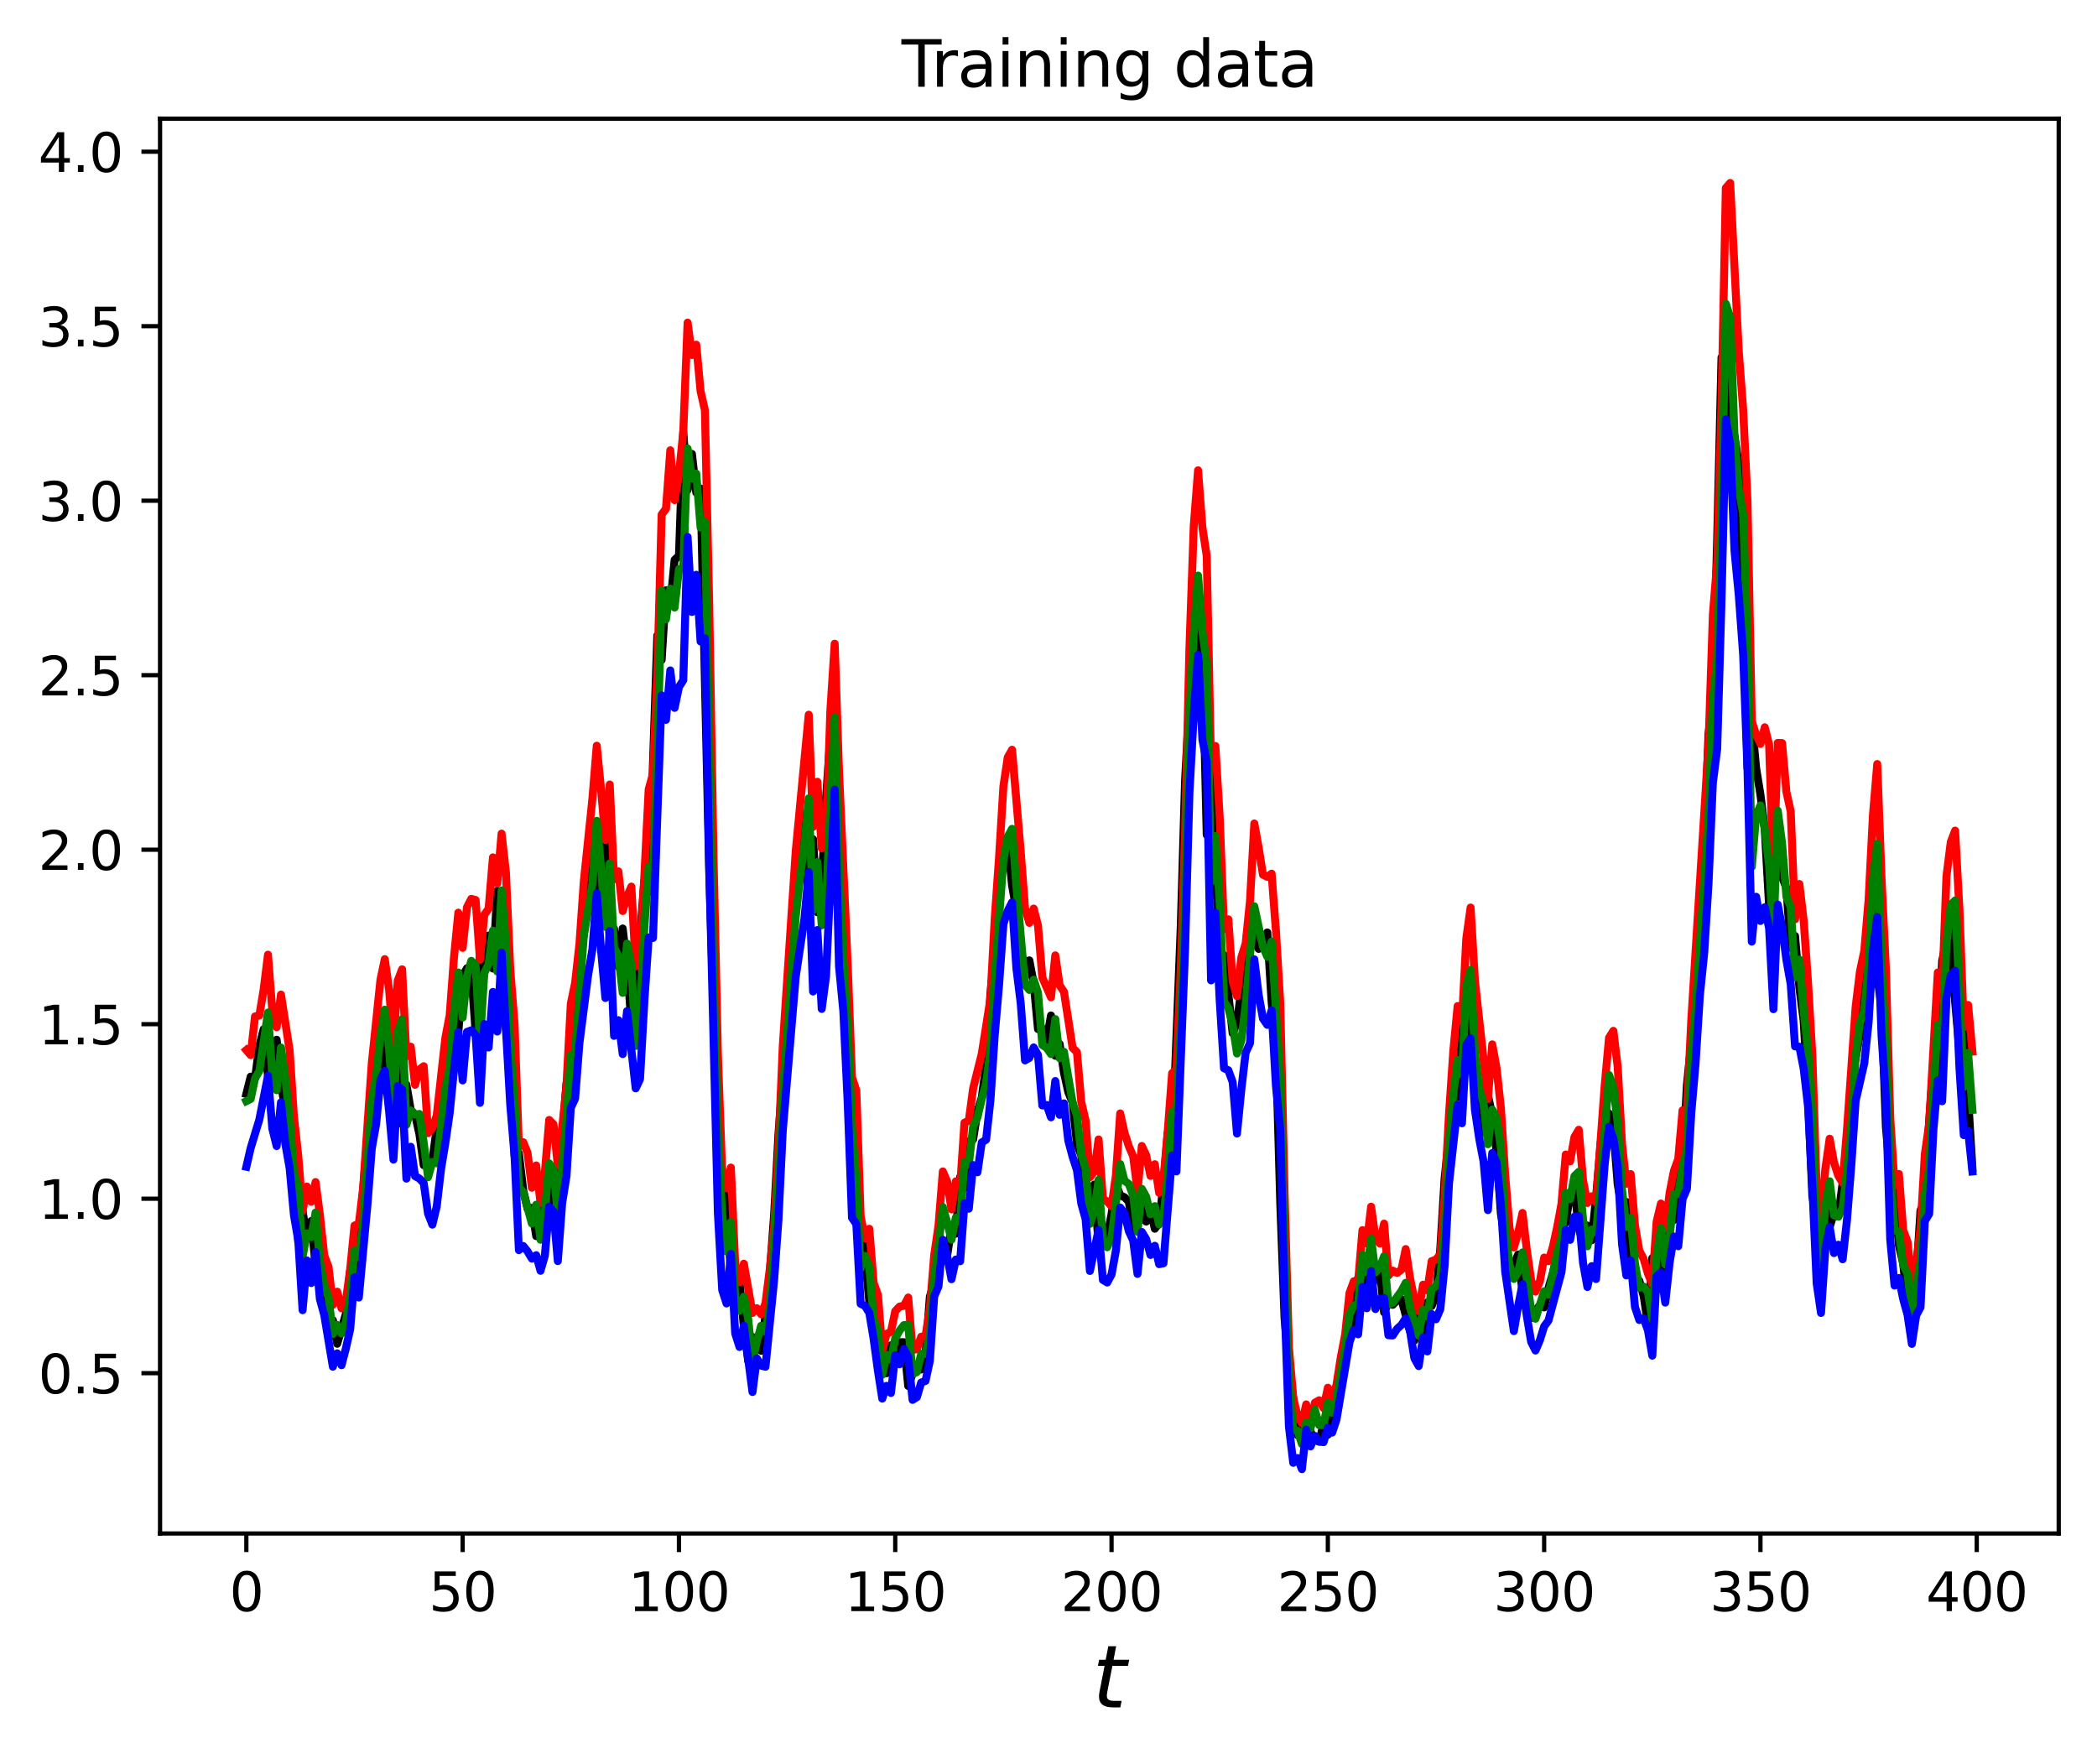 <?xml version="1.0" encoding="utf-8" standalone="no"?>
<!DOCTYPE svg PUBLIC "-//W3C//DTD SVG 1.1//EN"
  "http://www.w3.org/Graphics/SVG/1.1/DTD/svg11.dtd">
<svg xmlns:xlink="http://www.w3.org/1999/xlink" width="394.423pt" height="331.793pt" viewBox="0 0 394.423 331.793" xmlns="http://www.w3.org/2000/svg" version="1.1">
 <defs>
  <style type="text/css">*{stroke-linejoin: round; stroke-linecap: butt}</style>
 </defs>
 <g id="figure_1">
  <g id="patch_1">
   <path d="M 0 331.793 
L 394.423 331.793 
L 394.423 0 
L 0 0 
z
" style="fill: #ffffff"/>
  </g>
  <g id="axes_1">
   <g id="patch_2">
    <path d="M 30.103 288.43 
L 387.223 288.43 
L 387.223 22.318 
L 30.103 22.318 
z
" style="fill: #ffffff"/>
   </g>
   <g id="matplotlib.axis_1">
    <g id="xtick_1">
     <g id="line2d_1">
      <defs>
       <path id="mebd25c2ea7" d="M 0 0 
L 0 3.5 
" style="stroke: #000000; stroke-width: 0.8"/>
      </defs>
      <g>
       <use xlink:href="#mebd25c2ea7" x="46.336" y="288.43" style="stroke: #000000; stroke-width: 0.8"/>
      </g>
     </g>
     <g id="text_1">
      <!-- 0 -->
      <g transform="translate(43.155 303.029) scale(0.1 -0.1)">
       <defs>
        <path id="DejaVuSans-30" d="M 2034 4250 
Q 1547 4250 1301 3770 
Q 1056 3291 1056 2328 
Q 1056 1369 1301 889 
Q 1547 409 2034 409 
Q 2525 409 2770 889 
Q 3016 1369 3016 2328 
Q 3016 3291 2770 3770 
Q 2525 4250 2034 4250 
z
M 2034 4750 
Q 2819 4750 3233 4129 
Q 3647 3509 3647 2328 
Q 3647 1150 3233 529 
Q 2819 -91 2034 -91 
Q 1250 -91 836 529 
Q 422 1150 422 2328 
Q 422 3509 836 4129 
Q 1250 4750 2034 4750 
z
" transform="scale(0.016)"/>
       </defs>
       <use xlink:href="#DejaVuSans-30"/>
      </g>
     </g>
    </g>
    <g id="xtick_2">
     <g id="line2d_2">
      <g>
       <use xlink:href="#mebd25c2ea7" x="87.019" y="288.43" style="stroke: #000000; stroke-width: 0.8"/>
      </g>
     </g>
     <g id="text_2">
      <!-- 50 -->
      <g transform="translate(80.657 303.029) scale(0.1 -0.1)">
       <defs>
        <path id="DejaVuSans-35" d="M 691 4666 
L 3169 4666 
L 3169 4134 
L 1269 4134 
L 1269 2991 
Q 1406 3038 1543 3061 
Q 1681 3084 1819 3084 
Q 2600 3084 3056 2656 
Q 3513 2228 3513 1497 
Q 3513 744 3044 326 
Q 2575 -91 1722 -91 
Q 1428 -91 1123 -41 
Q 819 9 494 109 
L 494 744 
Q 775 591 1075 516 
Q 1375 441 1709 441 
Q 2250 441 2565 725 
Q 2881 1009 2881 1497 
Q 2881 1984 2565 2268 
Q 2250 2553 1709 2553 
Q 1456 2553 1204 2497 
Q 953 2441 691 2322 
L 691 4666 
z
" transform="scale(0.016)"/>
       </defs>
       <use xlink:href="#DejaVuSans-35"/>
       <use xlink:href="#DejaVuSans-30" x="63.623"/>
      </g>
     </g>
    </g>
    <g id="xtick_3">
     <g id="line2d_3">
      <g>
       <use xlink:href="#mebd25c2ea7" x="127.703" y="288.43" style="stroke: #000000; stroke-width: 0.8"/>
      </g>
     </g>
     <g id="text_3">
      <!-- 100 -->
      <g transform="translate(118.159 303.029) scale(0.1 -0.1)">
       <defs>
        <path id="DejaVuSans-31" d="M 794 531 
L 1825 531 
L 1825 4091 
L 703 3866 
L 703 4441 
L 1819 4666 
L 2450 4666 
L 2450 531 
L 3481 531 
L 3481 0 
L 794 0 
L 794 531 
z
" transform="scale(0.016)"/>
       </defs>
       <use xlink:href="#DejaVuSans-31"/>
       <use xlink:href="#DejaVuSans-30" x="63.623"/>
       <use xlink:href="#DejaVuSans-30" x="127.246"/>
      </g>
     </g>
    </g>
    <g id="xtick_4">
     <g id="line2d_4">
      <g>
       <use xlink:href="#mebd25c2ea7" x="168.386" y="288.43" style="stroke: #000000; stroke-width: 0.8"/>
      </g>
     </g>
     <g id="text_4">
      <!-- 150 -->
      <g transform="translate(158.843 303.029) scale(0.1 -0.1)">
       <use xlink:href="#DejaVuSans-31"/>
       <use xlink:href="#DejaVuSans-35" x="63.623"/>
       <use xlink:href="#DejaVuSans-30" x="127.246"/>
      </g>
     </g>
    </g>
    <g id="xtick_5">
     <g id="line2d_5">
      <g>
       <use xlink:href="#mebd25c2ea7" x="209.07" y="288.43" style="stroke: #000000; stroke-width: 0.8"/>
      </g>
     </g>
     <g id="text_5">
      <!-- 200 -->
      <g transform="translate(199.526 303.029) scale(0.1 -0.1)">
       <defs>
        <path id="DejaVuSans-32" d="M 1228 531 
L 3431 531 
L 3431 0 
L 469 0 
L 469 531 
Q 828 903 1448 1529 
Q 2069 2156 2228 2338 
Q 2531 2678 2651 2914 
Q 2772 3150 2772 3378 
Q 2772 3750 2511 3984 
Q 2250 4219 1831 4219 
Q 1534 4219 1204 4116 
Q 875 4013 500 3803 
L 500 4441 
Q 881 4594 1212 4672 
Q 1544 4750 1819 4750 
Q 2544 4750 2975 4387 
Q 3406 4025 3406 3419 
Q 3406 3131 3298 2873 
Q 3191 2616 2906 2266 
Q 2828 2175 2409 1742 
Q 1991 1309 1228 531 
z
" transform="scale(0.016)"/>
       </defs>
       <use xlink:href="#DejaVuSans-32"/>
       <use xlink:href="#DejaVuSans-30" x="63.623"/>
       <use xlink:href="#DejaVuSans-30" x="127.246"/>
      </g>
     </g>
    </g>
    <g id="xtick_6">
     <g id="line2d_6">
      <g>
       <use xlink:href="#mebd25c2ea7" x="249.753" y="288.43" style="stroke: #000000; stroke-width: 0.8"/>
      </g>
     </g>
     <g id="text_6">
      <!-- 250 -->
      <g transform="translate(240.21 303.029) scale(0.1 -0.1)">
       <use xlink:href="#DejaVuSans-32"/>
       <use xlink:href="#DejaVuSans-35" x="63.623"/>
       <use xlink:href="#DejaVuSans-30" x="127.246"/>
      </g>
     </g>
    </g>
    <g id="xtick_7">
     <g id="line2d_7">
      <g>
       <use xlink:href="#mebd25c2ea7" x="290.437" y="288.43" style="stroke: #000000; stroke-width: 0.8"/>
      </g>
     </g>
     <g id="text_7">
      <!-- 300 -->
      <g transform="translate(280.893 303.029) scale(0.1 -0.1)">
       <defs>
        <path id="DejaVuSans-33" d="M 2597 2516 
Q 3050 2419 3304 2112 
Q 3559 1806 3559 1356 
Q 3559 666 3084 287 
Q 2609 -91 1734 -91 
Q 1441 -91 1130 -33 
Q 819 25 488 141 
L 488 750 
Q 750 597 1062 519 
Q 1375 441 1716 441 
Q 2309 441 2620 675 
Q 2931 909 2931 1356 
Q 2931 1769 2642 2001 
Q 2353 2234 1838 2234 
L 1294 2234 
L 1294 2753 
L 1863 2753 
Q 2328 2753 2575 2939 
Q 2822 3125 2822 3475 
Q 2822 3834 2567 4026 
Q 2313 4219 1838 4219 
Q 1578 4219 1281 4162 
Q 984 4106 628 3988 
L 628 4550 
Q 988 4650 1302 4700 
Q 1616 4750 1894 4750 
Q 2613 4750 3031 4423 
Q 3450 4097 3450 3541 
Q 3450 3153 3228 2886 
Q 3006 2619 2597 2516 
z
" transform="scale(0.016)"/>
       </defs>
       <use xlink:href="#DejaVuSans-33"/>
       <use xlink:href="#DejaVuSans-30" x="63.623"/>
       <use xlink:href="#DejaVuSans-30" x="127.246"/>
      </g>
     </g>
    </g>
    <g id="xtick_8">
     <g id="line2d_8">
      <g>
       <use xlink:href="#mebd25c2ea7" x="331.121" y="288.43" style="stroke: #000000; stroke-width: 0.8"/>
      </g>
     </g>
     <g id="text_8">
      <!-- 350 -->
      <g transform="translate(321.577 303.029) scale(0.1 -0.1)">
       <use xlink:href="#DejaVuSans-33"/>
       <use xlink:href="#DejaVuSans-35" x="63.623"/>
       <use xlink:href="#DejaVuSans-30" x="127.246"/>
      </g>
     </g>
    </g>
    <g id="xtick_9">
     <g id="line2d_9">
      <g>
       <use xlink:href="#mebd25c2ea7" x="371.804" y="288.43" style="stroke: #000000; stroke-width: 0.8"/>
      </g>
     </g>
     <g id="text_9">
      <!-- 400 -->
      <g transform="translate(362.26 303.029) scale(0.1 -0.1)">
       <defs>
        <path id="DejaVuSans-34" d="M 2419 4116 
L 825 1625 
L 2419 1625 
L 2419 4116 
z
M 2253 4666 
L 3047 4666 
L 3047 1625 
L 3713 1625 
L 3713 1100 
L 3047 1100 
L 3047 0 
L 2419 0 
L 2419 1100 
L 313 1100 
L 313 1709 
L 2253 4666 
z
" transform="scale(0.016)"/>
       </defs>
       <use xlink:href="#DejaVuSans-34"/>
       <use xlink:href="#DejaVuSans-30" x="63.623"/>
       <use xlink:href="#DejaVuSans-30" x="127.246"/>
      </g>
     </g>
    </g>
    <g id="text_10">
     <!-- $t$ -->
     <g transform="translate(205.463 321.266) scale(0.16 -0.16)">
      <defs>
       <path id="DejaVuSans-Oblique-74" d="M 2706 3500 
L 2619 3053 
L 1472 3053 
L 1100 1153 
Q 1081 1047 1072 975 
Q 1063 903 1063 863 
Q 1063 663 1183 572 
Q 1303 481 1569 481 
L 2150 481 
L 2053 0 
L 1503 0 
Q 991 0 739 200 
Q 488 400 488 806 
Q 488 878 497 964 
Q 506 1050 525 1153 
L 897 3053 
L 409 3053 
L 500 3500 
L 978 3500 
L 1172 4494 
L 1747 4494 
L 1556 3500 
L 2706 3500 
z
" transform="scale(0.016)"/>
      </defs>
      <use xlink:href="#DejaVuSans-Oblique-74" transform="translate(0 0.781)"/>
     </g>
    </g>
   </g>
   <g id="matplotlib.axis_2">
    <g id="ytick_1">
     <g id="line2d_10">
      <defs>
       <path id="m72958ef14a" d="M 0 0 
L -3.5 0 
" style="stroke: #000000; stroke-width: 0.8"/>
      </defs>
      <g>
       <use xlink:href="#m72958ef14a" x="30.103" y="258.28" style="stroke: #000000; stroke-width: 0.8"/>
      </g>
     </g>
     <g id="text_11">
      <!-- 0.5 -->
      <g transform="translate(7.2 262.08) scale(0.1 -0.1)">
       <defs>
        <path id="DejaVuSans-2e" d="M 684 794 
L 1344 794 
L 1344 0 
L 684 0 
L 684 794 
z
" transform="scale(0.016)"/>
       </defs>
       <use xlink:href="#DejaVuSans-30"/>
       <use xlink:href="#DejaVuSans-2e" x="63.623"/>
       <use xlink:href="#DejaVuSans-35" x="95.41"/>
      </g>
     </g>
    </g>
    <g id="ytick_2">
     <g id="line2d_11">
      <g>
       <use xlink:href="#m72958ef14a" x="30.103" y="225.459" style="stroke: #000000; stroke-width: 0.8"/>
      </g>
     </g>
     <g id="text_12">
      <!-- 1.0 -->
      <g transform="translate(7.2 229.259) scale(0.1 -0.1)">
       <use xlink:href="#DejaVuSans-31"/>
       <use xlink:href="#DejaVuSans-2e" x="63.623"/>
       <use xlink:href="#DejaVuSans-30" x="95.41"/>
      </g>
     </g>
    </g>
    <g id="ytick_3">
     <g id="line2d_12">
      <g>
       <use xlink:href="#m72958ef14a" x="30.103" y="192.639" style="stroke: #000000; stroke-width: 0.8"/>
      </g>
     </g>
     <g id="text_13">
      <!-- 1.5 -->
      <g transform="translate(7.2 196.438) scale(0.1 -0.1)">
       <use xlink:href="#DejaVuSans-31"/>
       <use xlink:href="#DejaVuSans-2e" x="63.623"/>
       <use xlink:href="#DejaVuSans-35" x="95.41"/>
      </g>
     </g>
    </g>
    <g id="ytick_4">
     <g id="line2d_13">
      <g>
       <use xlink:href="#m72958ef14a" x="30.103" y="159.818" style="stroke: #000000; stroke-width: 0.8"/>
      </g>
     </g>
     <g id="text_14">
      <!-- 2.0 -->
      <g transform="translate(7.2 163.617) scale(0.1 -0.1)">
       <use xlink:href="#DejaVuSans-32"/>
       <use xlink:href="#DejaVuSans-2e" x="63.623"/>
       <use xlink:href="#DejaVuSans-30" x="95.41"/>
      </g>
     </g>
    </g>
    <g id="ytick_5">
     <g id="line2d_14">
      <g>
       <use xlink:href="#m72958ef14a" x="30.103" y="126.997" style="stroke: #000000; stroke-width: 0.8"/>
      </g>
     </g>
     <g id="text_15">
      <!-- 2.5 -->
      <g transform="translate(7.2 130.796) scale(0.1 -0.1)">
       <use xlink:href="#DejaVuSans-32"/>
       <use xlink:href="#DejaVuSans-2e" x="63.623"/>
       <use xlink:href="#DejaVuSans-35" x="95.41"/>
      </g>
     </g>
    </g>
    <g id="ytick_6">
     <g id="line2d_15">
      <g>
       <use xlink:href="#m72958ef14a" x="30.103" y="94.176" style="stroke: #000000; stroke-width: 0.8"/>
      </g>
     </g>
     <g id="text_16">
      <!-- 3.0 -->
      <g transform="translate(7.2 97.975) scale(0.1 -0.1)">
       <use xlink:href="#DejaVuSans-33"/>
       <use xlink:href="#DejaVuSans-2e" x="63.623"/>
       <use xlink:href="#DejaVuSans-30" x="95.41"/>
      </g>
     </g>
    </g>
    <g id="ytick_7">
     <g id="line2d_16">
      <g>
       <use xlink:href="#m72958ef14a" x="30.103" y="61.355" style="stroke: #000000; stroke-width: 0.8"/>
      </g>
     </g>
     <g id="text_17">
      <!-- 3.5 -->
      <g transform="translate(7.2 65.154) scale(0.1 -0.1)">
       <use xlink:href="#DejaVuSans-33"/>
       <use xlink:href="#DejaVuSans-2e" x="63.623"/>
       <use xlink:href="#DejaVuSans-35" x="95.41"/>
      </g>
     </g>
    </g>
    <g id="ytick_8">
     <g id="line2d_17">
      <g>
       <use xlink:href="#m72958ef14a" x="30.103" y="28.534" style="stroke: #000000; stroke-width: 0.8"/>
      </g>
     </g>
     <g id="text_18">
      <!-- 4.0 -->
      <g transform="translate(7.2 32.333) scale(0.1 -0.1)">
       <use xlink:href="#DejaVuSans-34"/>
       <use xlink:href="#DejaVuSans-2e" x="63.623"/>
       <use xlink:href="#DejaVuSans-30" x="95.41"/>
      </g>
     </g>
    </g>
   </g>
   <g id="line2d_18">
    <path d="M 46.336 205.752 
L 47.15 202.505 
L 47.963 202.85 
L 48.777 196.749 
L 49.591 193.6 
L 50.404 202.337 
L 51.218 203.478 
L 52.032 195.564 
L 52.845 203.734 
L 53.659 208.822 
L 54.473 216.879 
L 55.286 220.301 
L 56.1 233.665 
L 56.914 227.784 
L 57.727 232.927 
L 58.541 229.662 
L 59.355 238.006 
L 60.168 241.215 
L 60.982 243.605 
L 61.796 250.825 
L 62.609 248.314 
L 63.423 252.746 
L 65.05 247.166 
L 65.864 239.034 
L 66.678 241.797 
L 67.491 233.534 
L 69.119 213.9 
L 69.932 208.516 
L 70.746 199.581 
L 71.56 194.612 
L 73.187 206.637 
L 74.001 192.421 
L 74.814 194.329 
L 75.628 211.44 
L 76.442 204.018 
L 77.255 208.763 
L 78.069 209.65 
L 78.883 213.292 
L 79.696 219.16 
L 80.51 218.521 
L 81.324 218.337 
L 82.137 212.199 
L 82.951 208.687 
L 83.765 203.492 
L 84.578 194.277 
L 85.392 187.296 
L 86.206 194.168 
L 87.019 183.553 
L 87.833 182.118 
L 88.647 182.933 
L 89.46 194.174 
L 90.274 179.66 
L 91.088 183.042 
L 91.901 175.964 
L 92.715 182.168 
L 93.529 167.531 
L 94.342 179.185 
L 95.156 193.438 
L 95.97 198.787 
L 96.783 217.436 
L 97.597 216.945 
L 98.411 223.857 
L 99.224 227.327 
L 100.038 227.199 
L 100.852 232.499 
L 101.665 228.198 
L 102.479 221.646 
L 103.293 222.979 
L 104.106 230.84 
L 104.92 219.486 
L 105.734 214.249 
L 106.547 203.807 
L 107.361 202.474 
L 108.175 190.741 
L 108.988 181.523 
L 109.802 175.813 
L 110.616 168.754 
L 111.429 157.754 
L 112.243 165.376 
L 113.057 171.893 
L 113.871 158.043 
L 114.684 177.544 
L 115.498 174.697 
L 116.312 181.827 
L 117.125 174.641 
L 117.939 181.689 
L 118.753 192.353 
L 119.566 186.447 
L 121.194 165.721 
L 122.007 167.721 
L 123.635 119.515 
L 124.448 124.131 
L 125.262 111.037 
L 126.076 113.671 
L 126.889 105.307 
L 127.703 104.531 
L 128.517 81.216 
L 129.33 92.156 
L 130.144 85.373 
L 130.958 92.648 
L 131.771 91.891 
L 133.399 163.938 
L 134.212 189.999 
L 135.026 210.816 
L 135.84 220.67 
L 136.653 222.775 
L 137.467 240.37 
L 138.281 243.862 
L 139.094 241.2 
L 139.908 249.366 
L 140.722 255.99 
L 141.535 251.469 
L 142.349 252.346 
L 143.163 254.074 
L 143.976 247.443 
L 144.79 239.427 
L 145.604 228.543 
L 146.417 213.397 
L 148.045 191.368 
L 148.858 179.013 
L 150.486 163.374 
L 151.299 153.142 
L 152.113 171.988 
L 152.927 157.852 
L 153.74 171.58 
L 154.554 166.536 
L 155.368 150.245 
L 156.181 138.485 
L 156.995 165.988 
L 157.809 172.17 
L 158.622 182.545 
L 159.436 205.357 
L 160.25 210.252 
L 161.063 230.216 
L 161.877 230.543 
L 162.691 236.29 
L 163.504 244.815 
L 164.318 249.492 
L 165.132 257.142 
L 165.945 253.989 
L 166.759 258.293 
L 167.573 253.048 
L 168.386 254.654 
L 169.2 252.446 
L 170.014 252.456 
L 170.827 260.682 
L 171.641 258.41 
L 172.455 257.056 
L 173.268 257.587 
L 174.082 254.689 
L 174.896 243.882 
L 175.709 241.26 
L 176.523 232.944 
L 177.337 234.412 
L 178.15 236.221 
L 178.964 230.717 
L 179.778 232.047 
L 180.591 221.372 
L 181.405 223.485 
L 182.219 214.716 
L 183.033 214.318 
L 183.846 209.072 
L 184.66 206.432 
L 185.474 200.303 
L 186.287 186.952 
L 187.101 179.041 
L 187.915 166.589 
L 189.542 157.979 
L 190.356 166.523 
L 191.169 171.097 
L 191.983 179.664 
L 192.797 180.877 
L 193.61 180.637 
L 194.424 184.939 
L 195.238 193.561 
L 196.051 193.457 
L 196.865 195.693 
L 197.679 191.002 
L 198.492 198.58 
L 199.306 196.362 
L 200.12 201.762 
L 200.933 205.423 
L 201.747 207.397 
L 202.561 215.205 
L 203.374 217.307 
L 204.188 228.164 
L 205.002 224.717 
L 205.815 222.801 
L 206.629 234.033 
L 208.256 232.618 
L 209.07 228.376 
L 209.884 222.664 
L 210.697 224.829 
L 211.511 225.186 
L 212.325 226.038 
L 213.138 231.377 
L 213.952 224.015 
L 215.579 229.773 
L 216.393 227.522 
L 217.207 231.109 
L 218.02 230.014 
L 218.834 222.65 
L 219.648 213.078 
L 220.461 215.841 
L 222.089 174.279 
L 222.902 146.832 
L 224.53 116.756 
L 225.343 123.202 
L 226.157 122.198 
L 226.971 157.015 
L 227.784 144.257 
L 229.412 179.953 
L 230.225 179.655 
L 231.853 194.354 
L 232.666 192.292 
L 233.48 186.105 
L 234.294 184.569 
L 235.107 171.594 
L 235.921 176.825 
L 236.735 178.474 
L 237.548 177.56 
L 238.362 175.386 
L 239.176 188.401 
L 239.989 197.447 
L 240.803 226.305 
L 241.617 248.065 
L 242.43 256.837 
L 243.244 262.948 
L 244.058 269.936 
L 244.871 267.808 
L 245.685 271.097 
L 246.499 269.264 
L 247.312 270.908 
L 248.126 271.149 
L 248.94 267.837 
L 249.753 269.862 
L 250.567 266.895 
L 252.194 258.546 
L 253.008 253.099 
L 253.822 250.792 
L 254.636 249.837 
L 255.449 240.401 
L 256.263 243.973 
L 257.077 236.463 
L 257.89 242.568 
L 258.704 239.888 
L 259.518 238.517 
L 260.331 246.828 
L 261.145 245.013 
L 261.959 245.421 
L 262.772 244.592 
L 263.586 244.343 
L 265.213 250.381 
L 266.027 252.133 
L 266.841 247.431 
L 267.654 251.048 
L 268.468 244.966 
L 269.282 245.639 
L 270.095 243.558 
L 270.909 234.84 
L 271.723 221.582 
L 273.35 206.32 
L 274.164 206.368 
L 274.977 189.424 
L 275.791 187.467 
L 276.605 199.647 
L 277.418 201.278 
L 278.232 204.44 
L 279.046 212.902 
L 279.859 206.006 
L 280.673 209.76 
L 281.487 216.688 
L 282.3 228.281 
L 283.114 232.925 
L 283.928 238.334 
L 284.741 237.802 
L 285.555 235.951 
L 286.369 243.031 
L 287.182 246.547 
L 287.996 247.889 
L 288.81 246.497 
L 289.623 245.492 
L 290.437 245.907 
L 291.251 242.28 
L 292.064 239.501 
L 292.878 236.227 
L 293.692 228.509 
L 294.505 229.981 
L 295.319 224.376 
L 296.133 223.426 
L 296.946 231.019 
L 297.76 233.651 
L 298.574 230.515 
L 299.387 233.273 
L 300.201 225.225 
L 301.015 215.641 
L 301.828 208.679 
L 302.642 209.455 
L 303.456 212.331 
L 304.269 222.739 
L 305.083 227.549 
L 305.897 226.072 
L 306.71 237.091 
L 307.524 240.289 
L 308.338 240.884 
L 309.151 243.747 
L 309.965 249.069 
L 310.779 236.637 
L 311.592 236.123 
L 312.406 242.081 
L 313.22 233.533 
L 314.033 228.481 
L 314.847 229.467 
L 315.661 221.999 
L 316.474 219.302 
L 317.288 204.122 
L 318.102 196.106 
L 318.915 183.449 
L 319.729 172.908 
L 320.543 159.092 
L 321.356 138.041 
L 322.17 131.384 
L 322.984 101.37 
L 323.798 67.224 
L 324.611 69.495 
L 325.425 81.15 
L 326.239 81.939 
L 327.052 87.532 
L 327.866 110.211 
L 328.68 144.496 
L 329.493 135.686 
L 330.307 144.45 
L 331.121 149.467 
L 331.934 155.952 
L 332.748 170.328 
L 333.562 148.328 
L 334.375 158.789 
L 335.189 164.867 
L 336.003 167.067 
L 336.816 178.312 
L 337.63 176.048 
L 338.444 185.777 
L 339.257 192.055 
L 340.071 206.422 
L 340.885 224.981 
L 341.698 229.637 
L 342.512 223.185 
L 343.326 223.423 
L 344.139 230.801 
L 344.953 228.144 
L 345.767 228.822 
L 346.58 222.486 
L 347.394 214.685 
L 348.208 203.881 
L 349.835 194.352 
L 350.649 184.125 
L 351.462 170.438 
L 352.276 163.908 
L 353.09 183.41 
L 353.903 189.653 
L 354.717 211.94 
L 355.531 221.439 
L 356.344 224.144 
L 357.158 234.203 
L 357.972 237.64 
L 358.785 245.807 
L 359.599 240.205 
L 360.413 240.474 
L 361.226 227.65 
L 362.04 226.05 
L 362.854 210.894 
L 363.667 199.914 
L 364.481 203.236 
L 365.295 180.776 
L 366.108 176.738 
L 366.922 173.508 
L 367.736 188.371 
L 368.549 197.685 
L 369.363 193.223 
L 370.99 219.716 
L 370.99 219.716 
" clip-path="url(#p65a580a4c2)" style="fill: none; stroke: #000000; stroke-width: 1.5; stroke-linecap: square"/>
   </g>
   <g id="line2d_19">
    <path d="M 46.336 197.503 
L 47.15 198.457 
L 47.963 191.185 
L 48.777 191.005 
L 49.591 186.093 
L 50.404 179.563 
L 51.218 190.097 
L 52.032 193.208 
L 52.845 187.065 
L 54.473 197.529 
L 55.286 210.056 
L 56.1 217.413 
L 56.914 227.784 
L 57.727 223.176 
L 58.541 226.031 
L 59.355 222.334 
L 60.168 228.515 
L 60.982 236.138 
L 61.796 238.285 
L 62.609 245.441 
L 63.423 242.947 
L 64.237 246.075 
L 65.05 244.801 
L 65.864 238.695 
L 66.678 230.515 
L 67.491 230.199 
L 68.305 223.454 
L 69.932 199.941 
L 71.56 184.279 
L 72.373 180.404 
L 73.187 186.187 
L 74.001 196.22 
L 74.814 184.444 
L 75.628 182.317 
L 76.442 198.657 
L 77.255 196.866 
L 78.069 204.04 
L 78.883 201.149 
L 79.696 200.546 
L 80.51 213.136 
L 81.324 212.177 
L 82.137 209.859 
L 83.765 195.228 
L 84.578 190.959 
L 85.392 180.031 
L 86.206 171.664 
L 87.019 178.279 
L 87.833 170.625 
L 88.647 169.062 
L 89.46 169.287 
L 90.274 180.517 
L 91.088 172.063 
L 91.901 170.921 
L 92.715 161.26 
L 93.529 166.156 
L 94.342 156.792 
L 95.156 164.069 
L 95.97 182.23 
L 96.783 192.683 
L 97.597 215.72 
L 98.411 214.833 
L 99.224 216.817 
L 100.038 223.395 
L 100.852 219.206 
L 101.665 226.267 
L 102.479 220.635 
L 103.293 210.65 
L 104.106 211.469 
L 104.92 219.197 
L 105.734 212.249 
L 106.547 204.165 
L 107.361 188.816 
L 108.175 184.839 
L 108.988 177.53 
L 109.802 165.859 
L 111.429 150.179 
L 112.243 140.262 
L 113.057 148.531 
L 113.871 158.011 
L 114.684 147.559 
L 115.498 165.383 
L 116.312 163.898 
L 117.125 171.352 
L 117.939 168.635 
L 118.753 166.759 
L 119.566 181.771 
L 120.38 178.893 
L 121.194 164.827 
L 122.007 148.489 
L 122.821 145.511 
L 123.635 126.661 
L 124.448 96.776 
L 125.262 95.693 
L 126.076 84.696 
L 126.889 94.073 
L 127.703 89.254 
L 128.517 81.216 
L 129.33 60.686 
L 130.144 66.77 
L 130.958 64.832 
L 131.771 73.576 
L 132.585 77.169 
L 133.399 113.883 
L 134.212 161.588 
L 135.026 198.331 
L 135.84 220.67 
L 136.653 223.513 
L 137.467 219.606 
L 138.281 237.755 
L 139.094 241.2 
L 139.908 237.69 
L 141.535 246.959 
L 142.349 246.052 
L 143.163 247.201 
L 143.976 245.143 
L 144.79 238.696 
L 145.604 230.737 
L 146.417 215.96 
L 147.231 196.8 
L 149.672 160.055 
L 152.113 134.431 
L 152.927 155.527 
L 153.74 147.044 
L 154.554 159.561 
L 155.368 157.45 
L 156.181 133.663 
L 156.995 121.078 
L 157.809 145.097 
L 159.436 181.366 
L 160.25 202.614 
L 161.063 205.089 
L 161.877 228.77 
L 162.691 232.941 
L 163.504 231.124 
L 164.318 241.297 
L 165.132 243.543 
L 165.945 253.989 
L 166.759 250.891 
L 167.573 250.507 
L 168.386 246.614 
L 169.2 245.752 
L 170.014 245.596 
L 170.827 244.052 
L 171.641 253.94 
L 172.455 253.757 
L 173.268 251.421 
L 174.082 251.314 
L 174.896 246.082 
L 175.709 236.109 
L 176.523 230.526 
L 177.337 220.337 
L 178.15 222.215 
L 178.964 227.476 
L 179.778 222.197 
L 180.591 223.157 
L 181.405 211.169 
L 182.219 210.789 
L 183.033 204.735 
L 184.66 198.188 
L 186.287 187.853 
L 187.101 172.719 
L 187.915 161.223 
L 188.728 147.928 
L 189.542 142.453 
L 190.356 141.014 
L 191.983 160.141 
L 192.797 170.813 
L 193.61 173.583 
L 194.424 170.896 
L 195.238 174.103 
L 196.051 183.866 
L 197.679 187.584 
L 198.492 179.693 
L 199.306 185.325 
L 200.12 186.548 
L 201.747 197.099 
L 202.561 197.894 
L 203.374 207.269 
L 204.188 210.741 
L 205.002 221.415 
L 205.815 220.382 
L 206.629 214.321 
L 207.443 225.435 
L 208.256 225.997 
L 209.07 226.89 
L 209.884 221.119 
L 210.697 209.419 
L 211.511 213.063 
L 212.325 215.596 
L 213.138 217.488 
L 213.952 224.015 
L 214.766 215.543 
L 215.579 217.282 
L 216.393 221.178 
L 217.207 218.974 
L 218.02 224.348 
L 218.834 221.904 
L 219.648 212.668 
L 220.461 201.849 
L 221.275 201.109 
L 222.089 182.002 
L 222.902 156.401 
L 223.716 122.037 
L 224.53 98.935 
L 225.343 88.459 
L 226.157 99.21 
L 226.971 104.561 
L 227.784 144.257 
L 228.598 140.307 
L 229.412 153.709 
L 230.225 174.771 
L 231.039 172.916 
L 231.853 184.637 
L 232.666 187.369 
L 233.48 180.101 
L 234.294 177.449 
L 235.107 169.528 
L 235.921 154.89 
L 236.735 159.384 
L 237.548 164.529 
L 238.362 164.917 
L 239.176 164.322 
L 239.989 175.075 
L 240.803 188.737 
L 241.617 224.491 
L 242.43 253.375 
L 243.244 262.948 
L 244.058 266.361 
L 244.871 267.708 
L 245.685 264.146 
L 246.499 268.053 
L 247.312 263.837 
L 248.126 263.375 
L 248.94 264.847 
L 249.753 261.018 
L 250.567 262.981 
L 251.381 260.47 
L 252.194 255.256 
L 253.008 251.009 
L 253.822 243.21 
L 254.636 240.98 
L 255.449 241.043 
L 256.263 231.37 
L 257.077 233.902 
L 257.89 226.965 
L 258.704 232.79 
L 259.518 233.887 
L 260.331 230.148 
L 261.145 239.927 
L 261.959 238.995 
L 262.772 239.433 
L 263.586 238.817 
L 264.4 234.935 
L 265.213 240.393 
L 266.027 244.42 
L 266.841 246.621 
L 267.654 241.642 
L 268.468 242.705 
L 269.282 237.201 
L 270.095 236.925 
L 270.909 235.893 
L 271.723 224.835 
L 272.536 209.654 
L 273.35 197.68 
L 274.164 189.223 
L 274.977 192.128 
L 275.791 176.544 
L 276.605 170.7 
L 277.418 184.457 
L 279.859 206.712 
L 280.673 196.432 
L 281.487 200.885 
L 282.3 208.382 
L 283.114 221.089 
L 283.928 231.023 
L 284.741 234.638 
L 285.555 231.851 
L 286.369 228.144 
L 287.182 235.133 
L 287.996 240.819 
L 288.81 242.94 
L 289.623 241.047 
L 290.437 236.532 
L 291.251 237.221 
L 292.064 234.538 
L 292.878 230.852 
L 293.692 226.444 
L 294.505 217.146 
L 295.319 218.439 
L 296.133 213.86 
L 296.946 212.5 
L 297.76 222.078 
L 298.574 226.267 
L 299.387 225.016 
L 300.201 226.152 
L 301.828 204.124 
L 302.642 195.187 
L 303.456 193.89 
L 304.269 200.627 
L 305.083 215.097 
L 305.897 222.646 
L 306.71 220.828 
L 307.524 230.544 
L 308.338 235.222 
L 309.151 236.792 
L 309.965 239.553 
L 310.779 241.567 
L 311.592 229.782 
L 312.406 226.37 
L 313.22 231.118 
L 314.033 224.374 
L 314.847 220.203 
L 315.661 217.98 
L 316.474 208.838 
L 317.288 208.929 
L 318.102 192.069 
L 321.356 140.096 
L 322.17 115.657 
L 322.984 105.658 
L 323.798 75.946 
L 324.611 35.362 
L 325.425 34.414 
L 327.052 66.243 
L 327.866 76.954 
L 328.68 94.14 
L 329.493 135.686 
L 330.307 138.222 
L 331.121 139.92 
L 331.934 136.796 
L 332.748 140.053 
L 333.562 164.111 
L 334.375 139.733 
L 335.189 139.764 
L 336.003 148.926 
L 336.816 152.627 
L 337.63 172.924 
L 338.444 166.27 
L 339.257 173.158 
L 340.071 184.799 
L 340.885 198.566 
L 341.698 223.909 
L 342.512 229.254 
L 343.326 219.84 
L 344.139 214.18 
L 344.953 218.659 
L 345.767 221.155 
L 346.58 222.486 
L 347.394 212.544 
L 349.021 189.419 
L 349.835 182.723 
L 350.649 178.874 
L 351.462 169.28 
L 352.276 153.375 
L 353.09 143.708 
L 353.903 165.393 
L 354.717 182.352 
L 355.531 210.199 
L 356.344 222.888 
L 357.158 220.81 
L 357.972 231.4 
L 358.785 233.556 
L 359.599 241.7 
L 360.413 237.523 
L 361.226 231.039 
L 362.04 217.097 
L 362.854 211.397 
L 364.481 182.911 
L 365.295 186.289 
L 366.108 164.809 
L 366.922 158.366 
L 367.736 156.229 
L 368.549 171.09 
L 369.363 193.223 
L 370.177 189.022 
L 370.99 197.798 
L 370.99 197.798 
" clip-path="url(#p65a580a4c2)" style="fill: none; stroke: #ff0000; stroke-width: 1.5; stroke-linecap: square"/>
   </g>
   <g id="line2d_20">
    <path d="M 46.336 207.109 
L 47.15 206.705 
L 47.963 202.85 
L 48.777 201.464 
L 50.404 190.45 
L 51.218 202.28 
L 52.032 205.055 
L 52.845 197.029 
L 53.659 202.636 
L 54.473 210.371 
L 55.286 220.7 
L 56.1 223.244 
L 56.914 236.338 
L 57.727 231.97 
L 58.541 232.674 
L 59.355 228.073 
L 60.168 237.265 
L 60.982 241.86 
L 61.796 244.036 
L 62.609 250.909 
L 63.423 249.203 
L 64.237 250.828 
L 65.05 248.664 
L 65.864 243.677 
L 66.678 235.197 
L 67.491 236.423 
L 68.305 230.017 
L 69.932 206.757 
L 70.746 202.416 
L 71.56 194.612 
L 72.373 189.907 
L 73.187 197.328 
L 74.001 208.717 
L 74.814 194.016 
L 75.628 191.718 
L 76.442 211.566 
L 77.255 208.867 
L 78.069 209.65 
L 78.883 209.525 
L 79.696 214.926 
L 80.51 221.426 
L 81.324 218.559 
L 82.137 218.803 
L 83.765 204.786 
L 84.578 200.709 
L 85.392 190.368 
L 86.206 182.908 
L 87.019 191.393 
L 87.833 183.606 
L 88.647 180.725 
L 89.46 181.573 
L 90.274 196.06 
L 91.088 183.042 
L 91.901 181.306 
L 92.715 175.035 
L 93.529 182.724 
L 94.342 167.467 
L 95.156 177.594 
L 95.97 197.374 
L 96.783 206.938 
L 97.597 223.295 
L 98.411 224.225 
L 100.038 230.135 
L 100.852 226.594 
L 101.665 233.183 
L 102.479 227.792 
L 103.293 218.807 
L 104.106 219.998 
L 104.92 228.625 
L 106.547 210.49 
L 107.361 198.456 
L 108.175 198.045 
L 109.802 176.039 
L 111.429 166.158 
L 112.243 154.38 
L 113.057 163.263 
L 113.871 174.335 
L 114.684 162.393 
L 115.498 178.178 
L 116.312 179.782 
L 117.125 186.744 
L 117.939 177.47 
L 118.753 181.491 
L 119.566 196.743 
L 120.38 190.9 
L 121.194 174.48 
L 122.007 163.035 
L 122.821 163.597 
L 123.635 141.825 
L 124.448 111.096 
L 125.262 116.491 
L 126.076 110.715 
L 126.889 114.268 
L 127.703 107.034 
L 128.517 106.834 
L 129.33 84.364 
L 130.144 90.004 
L 130.958 89.083 
L 131.771 99.223 
L 132.585 98.215 
L 134.212 183.703 
L 135.026 213.15 
L 135.84 228.544 
L 136.653 235.394 
L 137.467 229.877 
L 138.281 243.862 
L 139.094 246.529 
L 139.908 243.895 
L 140.722 248.019 
L 141.535 256.093 
L 142.349 252.346 
L 143.163 249.366 
L 143.976 250.502 
L 144.79 245.816 
L 146.417 221.052 
L 147.231 205.829 
L 148.858 182.886 
L 149.672 172.339 
L 150.486 165.027 
L 151.299 158.814 
L 152.113 150.16 
L 152.927 171.248 
L 153.74 162.147 
L 154.554 174.048 
L 155.368 170.37 
L 156.181 151.069 
L 156.995 134.907 
L 157.809 163.589 
L 158.622 180.467 
L 159.436 193.05 
L 160.25 212.248 
L 161.063 221.996 
L 161.877 238.559 
L 162.691 236.222 
L 163.504 238.308 
L 164.318 248.066 
L 165.132 250.236 
L 165.945 258.596 
L 166.759 254.817 
L 167.573 255.773 
L 168.386 251.717 
L 169.2 250.267 
L 170.014 249.243 
L 170.827 249.154 
L 171.641 258.446 
L 172.455 258.069 
L 173.268 254.624 
L 174.082 254.658 
L 174.896 251.081 
L 175.709 239.764 
L 176.523 234.304 
L 177.337 227.04 
L 178.15 229.886 
L 178.964 233.167 
L 179.778 229.015 
L 180.591 229.792 
L 181.405 218.516 
L 182.219 219.067 
L 183.033 211.909 
L 183.846 210.167 
L 184.66 206.694 
L 185.474 203.748 
L 186.287 197.655 
L 187.101 183.498 
L 188.728 161.845 
L 189.542 157.364 
L 190.356 155.896 
L 191.169 166.585 
L 192.797 185.22 
L 193.61 186.194 
L 194.424 184.276 
L 195.238 186.758 
L 196.051 196.558 
L 196.865 197.08 
L 197.679 198.257 
L 198.492 191.674 
L 199.306 199.037 
L 200.12 197.831 
L 201.747 207.397 
L 202.561 209.792 
L 203.374 217.128 
L 204.188 219.888 
L 205.002 230.194 
L 205.815 227.843 
L 206.629 221.924 
L 207.443 233.316 
L 208.256 234.6 
L 209.07 232.665 
L 209.884 226.39 
L 210.697 218.946 
L 211.511 222.088 
L 212.325 222.691 
L 213.138 224.91 
L 213.952 231.714 
L 214.766 223.609 
L 215.579 225.079 
L 216.393 228.387 
L 217.207 226.863 
L 218.02 230.317 
L 218.834 228.954 
L 219.648 221.012 
L 220.461 209.112 
L 221.275 210.113 
L 222.089 192.263 
L 222.902 166.222 
L 223.716 134.635 
L 224.53 119.145 
L 225.343 108.265 
L 226.157 118.791 
L 226.971 124.879 
L 227.784 165.859 
L 228.598 157.243 
L 229.412 169.812 
L 230.225 188.382 
L 231.039 189.621 
L 231.853 192.787 
L 232.666 198.154 
L 233.48 195.702 
L 234.294 188.957 
L 235.921 170.454 
L 237.548 178.07 
L 238.362 179.936 
L 239.176 177.108 
L 240.803 203.049 
L 241.617 234.752 
L 242.43 259.587 
L 243.244 268.952 
L 244.058 269.104 
L 244.871 271.598 
L 245.685 267.541 
L 246.499 268.658 
L 247.312 265.16 
L 248.126 268.056 
L 248.94 268.064 
L 249.753 263.846 
L 250.567 265.732 
L 251.381 263.399 
L 252.194 257.948 
L 253.008 253.449 
L 253.822 247.192 
L 254.636 245.526 
L 255.449 245.277 
L 256.263 235.999 
L 257.077 239.328 
L 257.89 233.004 
L 258.704 239.328 
L 259.518 238.425 
L 260.331 236.279 
L 261.145 245.371 
L 261.959 245.046 
L 263.586 242.83 
L 264.4 241.281 
L 265.213 245.988 
L 266.841 251.217 
L 267.654 246.29 
L 268.468 247.652 
L 269.282 242.45 
L 270.095 241.909 
L 270.909 240.177 
L 271.723 231.152 
L 272.536 215.758 
L 273.35 205.716 
L 274.164 199.377 
L 274.977 202.157 
L 275.791 185.563 
L 276.605 182.455 
L 277.418 198.015 
L 278.232 204.726 
L 279.046 207.556 
L 279.859 215.223 
L 280.673 208.704 
L 281.487 210.27 
L 282.3 215.815 
L 283.114 231.225 
L 283.928 237.976 
L 284.741 240.56 
L 285.555 239.199 
L 286.369 235.566 
L 287.182 240.586 
L 287.996 246.552 
L 288.81 248.044 
L 290.437 242.87 
L 291.251 243.537 
L 292.878 235.644 
L 293.692 232.703 
L 294.505 224.36 
L 295.319 225.537 
L 296.133 221.205 
L 296.946 220.409 
L 297.76 229.461 
L 298.574 234.421 
L 299.387 231.274 
L 300.201 231.819 
L 301.015 223.146 
L 302.642 202.196 
L 303.456 204.443 
L 304.269 211.262 
L 305.083 223.802 
L 305.897 230.784 
L 306.71 229.092 
L 307.524 237.68 
L 308.338 242.222 
L 309.151 241.986 
L 309.965 243.067 
L 310.779 248.222 
L 311.592 236.061 
L 312.406 231.029 
L 313.22 237.839 
L 314.033 232.738 
L 314.847 224.588 
L 315.661 224.622 
L 316.474 219.409 
L 317.288 216.276 
L 318.102 198.502 
L 318.915 189.82 
L 321.356 153.268 
L 322.17 131.621 
L 322.984 124.086 
L 323.798 96.189 
L 324.611 57.136 
L 325.425 59.673 
L 326.239 81.939 
L 327.052 91.967 
L 327.866 96.686 
L 328.68 120.419 
L 329.493 163.041 
L 330.307 153.384 
L 331.121 151.49 
L 331.934 155.952 
L 332.748 162.824 
L 333.562 176.52 
L 334.375 152.478 
L 335.189 158.611 
L 336.003 168.656 
L 336.816 170.607 
L 337.63 183.836 
L 338.444 180.483 
L 339.257 190.13 
L 340.071 197.619 
L 340.885 209.932 
L 341.698 233.701 
L 342.512 237.597 
L 343.326 226.708 
L 344.139 222.182 
L 344.953 228.593 
L 345.767 228.822 
L 346.58 227.159 
L 347.394 220.382 
L 348.208 211.654 
L 349.021 198.583 
L 349.835 192.343 
L 350.649 190.15 
L 351.462 181.122 
L 352.276 165.463 
L 353.09 158.694 
L 353.903 182.018 
L 354.717 195.992 
L 355.531 219.862 
L 356.344 231.404 
L 357.158 231.66 
L 357.972 237.95 
L 358.785 239.588 
L 359.599 247.327 
L 360.413 241.621 
L 361.226 237.267 
L 362.04 224.715 
L 362.854 219.76 
L 363.667 204.944 
L 364.481 192.724 
L 365.295 196.884 
L 366.108 177.55 
L 366.922 170.16 
L 367.736 169.366 
L 369.363 204.458 
L 370.177 198.024 
L 370.99 208.763 
L 370.99 208.763 
" clip-path="url(#p65a580a4c2)" style="fill: none; stroke: #008000; stroke-width: 1.5; stroke-linecap: square"/>
   </g>
   <g id="line2d_21">
    <path d="M 46.336 219.449 
L 47.15 215.932 
L 48.777 210.583 
L 50.404 202.337 
L 51.218 212.269 
L 52.032 215.561 
L 52.845 207.346 
L 53.659 215.077 
L 54.473 219.7 
L 55.286 228.561 
L 56.1 233.316 
L 56.914 246.431 
L 57.727 237.074 
L 58.541 241.33 
L 59.355 235.52 
L 60.168 244.342 
L 60.982 247.327 
L 62.609 257.063 
L 63.423 254.545 
L 64.237 256.78 
L 65.05 253.638 
L 65.864 250.025 
L 66.678 240.249 
L 67.491 244.051 
L 69.119 226.538 
L 69.932 215.987 
L 70.746 211.426 
L 71.56 203.104 
L 72.373 201.405 
L 73.187 209.067 
L 74.001 218.107 
L 74.814 204.293 
L 75.628 204.938 
L 76.442 221.687 
L 77.255 215.692 
L 78.069 221.215 
L 78.883 221.666 
L 79.696 222.522 
L 80.51 228.261 
L 81.324 230.341 
L 82.137 226.959 
L 82.951 219.92 
L 83.765 214.991 
L 84.578 209.355 
L 85.392 201.171 
L 86.206 194.168 
L 87.019 203.215 
L 87.833 194.091 
L 88.647 193.789 
L 89.46 194.715 
L 90.274 207.434 
L 91.088 192.616 
L 91.901 197.016 
L 92.715 186.568 
L 93.529 194.023 
L 94.342 179.185 
L 95.97 207.723 
L 96.783 217.436 
L 97.597 235.137 
L 98.411 234.357 
L 99.224 235.369 
L 100.038 236.732 
L 100.852 236.09 
L 101.665 239.022 
L 102.479 236.179 
L 103.293 226.985 
L 104.106 227.864 
L 104.92 237.203 
L 105.734 226.32 
L 106.547 221.231 
L 107.361 208.384 
L 108.175 206.62 
L 108.988 196.153 
L 110.616 183.419 
L 111.429 178.513 
L 112.243 168.034 
L 113.057 178.766 
L 113.871 187.715 
L 114.684 175.108 
L 115.498 194.835 
L 116.312 191.885 
L 117.125 198.257 
L 117.939 190.175 
L 119.566 204.71 
L 120.38 202.982 
L 121.194 188.367 
L 122.007 176.326 
L 122.821 176.419 
L 124.448 130.79 
L 125.262 135.397 
L 126.076 126.1 
L 126.889 133.146 
L 127.703 129.221 
L 128.517 127.935 
L 129.33 100.99 
L 130.144 115.104 
L 130.958 108.112 
L 131.771 120.662 
L 132.585 120.06 
L 133.399 162.794 
L 135.026 228.19 
L 135.84 242.639 
L 136.653 245.165 
L 137.467 235.853 
L 138.281 250.8 
L 139.094 253.354 
L 139.908 249.366 
L 141.535 261.822 
L 142.349 255.488 
L 143.163 256.858 
L 143.976 257.074 
L 145.604 240.755 
L 146.417 229.425 
L 147.231 212.676 
L 149.672 183.674 
L 151.299 172.872 
L 152.113 164.03 
L 152.927 186.489 
L 153.74 174.933 
L 154.554 189.766 
L 155.368 183.614 
L 156.995 148.517 
L 157.809 181.781 
L 158.622 190.179 
L 159.436 207.18 
L 160.25 229.056 
L 161.063 230.216 
L 161.877 245.222 
L 162.691 245.627 
L 163.504 246.924 
L 164.318 251.809 
L 165.132 257.854 
L 165.945 263.062 
L 166.759 260.663 
L 167.573 262.004 
L 168.386 254.928 
L 169.2 256.595 
L 170.014 253.724 
L 170.827 255.227 
L 171.641 263.299 
L 172.455 262.79 
L 173.268 260.035 
L 174.082 259.735 
L 174.896 255.941 
L 175.709 243.873 
L 176.523 241.935 
L 177.337 233.19 
L 178.15 236.263 
L 178.964 240.607 
L 179.778 236.906 
L 180.591 237.225 
L 181.405 226.347 
L 182.219 227.341 
L 183.033 219.135 
L 183.846 220.488 
L 184.66 214.884 
L 185.474 214.364 
L 186.287 206.985 
L 187.101 194.678 
L 187.915 185.243 
L 188.728 173.816 
L 189.542 171.324 
L 190.356 169.709 
L 191.169 182.102 
L 191.983 188.673 
L 192.797 199.449 
L 193.61 198.975 
L 194.424 197.013 
L 195.238 198.438 
L 196.051 207.923 
L 196.865 207.837 
L 197.679 210.152 
L 198.492 203.328 
L 199.306 209.691 
L 200.12 207.532 
L 200.933 214.538 
L 201.747 217.586 
L 202.561 220.095 
L 203.374 226.351 
L 204.188 229.301 
L 205.002 239.049 
L 206.629 231.332 
L 207.443 240.739 
L 208.256 241.225 
L 209.07 239.721 
L 209.884 235.218 
L 210.697 227.125 
L 211.511 228.196 
L 212.325 231.578 
L 213.138 233.343 
L 213.952 239.605 
L 214.766 231.722 
L 215.579 233.052 
L 216.393 236.043 
L 217.207 234.318 
L 218.02 237.776 
L 218.834 237.607 
L 220.461 217.347 
L 221.275 220.329 
L 222.902 178.458 
L 223.716 149.218 
L 224.53 134.396 
L 225.343 123.202 
L 226.157 139.119 
L 226.971 143.311 
L 227.784 184.396 
L 228.598 171.671 
L 229.412 188.183 
L 230.225 200.932 
L 231.039 201.302 
L 231.853 203.535 
L 232.666 213.208 
L 233.48 204.922 
L 234.294 197.981 
L 235.107 196.218 
L 235.921 180.443 
L 236.735 187.087 
L 237.548 191.591 
L 238.362 192.764 
L 239.176 190.037 
L 239.989 204.213 
L 240.803 212.542 
L 241.617 245.134 
L 242.43 268.319 
L 243.244 275.141 
L 244.058 274.24 
L 244.871 276.334 
L 245.685 268.91 
L 246.499 272.053 
L 247.312 270.081 
L 248.126 271.149 
L 248.94 271.256 
L 249.753 268.553 
L 250.567 269.459 
L 251.381 267.012 
L 253.822 252.474 
L 254.636 250.111 
L 255.449 250.964 
L 256.263 242.079 
L 257.077 246.065 
L 257.89 239.082 
L 258.704 246.217 
L 259.518 244.341 
L 260.331 244.154 
L 261.145 251.143 
L 261.959 251.185 
L 262.772 249.944 
L 263.586 249.211 
L 264.4 247.953 
L 265.213 250.381 
L 266.027 255.468 
L 266.841 256.939 
L 267.654 251.581 
L 268.468 254.188 
L 269.282 247.155 
L 270.095 248.137 
L 270.909 246.236 
L 271.723 237.946 
L 272.536 222.636 
L 274.164 207.813 
L 274.977 211.278 
L 275.791 196.592 
L 276.605 195.293 
L 277.418 208.74 
L 278.232 214.217 
L 279.046 218.492 
L 279.859 227.606 
L 280.673 216.881 
L 281.487 218.613 
L 282.3 226.618 
L 283.114 239.185 
L 284.741 250.367 
L 285.555 245.598 
L 286.369 241.541 
L 287.182 247.551 
L 287.996 252.396 
L 288.81 254.015 
L 289.623 252.114 
L 290.437 249.475 
L 291.251 248.381 
L 293.692 239.293 
L 294.505 231.344 
L 295.319 233.205 
L 296.133 228.843 
L 296.946 228.719 
L 297.76 237.567 
L 298.574 242.071 
L 299.387 238.145 
L 300.201 240.574 
L 301.828 218.934 
L 302.642 211.953 
L 303.456 214.166 
L 304.269 219.251 
L 305.083 234.009 
L 305.897 239.893 
L 306.71 237.091 
L 307.524 245.843 
L 308.338 248.28 
L 309.151 247.957 
L 309.965 250.239 
L 310.779 254.985 
L 311.592 240.086 
L 312.406 239.327 
L 313.22 245.002 
L 314.033 237.497 
L 314.847 232.579 
L 315.661 234.404 
L 316.474 225.528 
L 317.288 223.622 
L 318.102 209.474 
L 318.915 200.016 
L 319.729 187.212 
L 320.543 179.245 
L 321.356 166.153 
L 322.17 147.221 
L 322.984 140.895 
L 323.798 112.902 
L 324.611 78.864 
L 325.425 83.504 
L 326.239 103.611 
L 327.052 112.015 
L 327.866 123.127 
L 328.68 144.496 
L 329.493 177.108 
L 330.307 168.674 
L 331.121 173.227 
L 331.934 170.644 
L 332.748 174.59 
L 333.562 189.817 
L 334.375 170.148 
L 335.189 174.421 
L 336.003 180.548 
L 336.816 185.135 
L 337.63 196.81 
L 338.444 196.879 
L 339.257 201.044 
L 340.071 208.097 
L 340.885 223.25 
L 341.698 241.385 
L 342.512 246.955 
L 343.326 234.905 
L 344.139 230.801 
L 344.953 235.693 
L 345.767 234.121 
L 346.58 236.858 
L 347.394 229.489 
L 348.208 219.213 
L 349.021 207.079 
L 350.649 199.994 
L 351.462 192.296 
L 352.276 178.797 
L 353.09 172.512 
L 353.903 194.913 
L 354.717 206.624 
L 355.531 233.123 
L 356.344 241.799 
L 357.158 240.379 
L 357.972 244.355 
L 358.785 247.292 
L 359.599 252.772 
L 360.413 247.402 
L 361.226 245.894 
L 362.04 229.668 
L 362.854 228.316 
L 363.667 212.324 
L 364.481 203.236 
L 365.295 207.133 
L 366.108 187.732 
L 366.922 183.423 
L 367.736 182.586 
L 368.549 200.852 
L 369.363 213.509 
L 370.177 212.673 
L 370.99 220.34 
L 370.99 220.34 
" clip-path="url(#p65a580a4c2)" style="fill: none; stroke: #0000ff; stroke-width: 1.5; stroke-linecap: square"/>
   </g>
   <g id="patch_3">
    <path d="M 30.103 288.43 
L 30.103 22.318 
" style="fill: none; stroke: #000000; stroke-width: 0.8; stroke-linejoin: miter; stroke-linecap: square"/>
   </g>
   <g id="patch_4">
    <path d="M 387.223 288.43 
L 387.223 22.318 
" style="fill: none; stroke: #000000; stroke-width: 0.8; stroke-linejoin: miter; stroke-linecap: square"/>
   </g>
   <g id="patch_5">
    <path d="M 30.103 288.43 
L 387.223 288.43 
" style="fill: none; stroke: #000000; stroke-width: 0.8; stroke-linejoin: miter; stroke-linecap: square"/>
   </g>
   <g id="patch_6">
    <path d="M 30.103 22.318 
L 387.223 22.318 
" style="fill: none; stroke: #000000; stroke-width: 0.8; stroke-linejoin: miter; stroke-linecap: square"/>
   </g>
   <g id="text_19">
    <!-- Training data -->
    <g transform="translate(169.57 16.318) scale(0.12 -0.12)">
     <defs>
      <path id="DejaVuSans-54" d="M -19 4666 
L 3928 4666 
L 3928 4134 
L 2272 4134 
L 2272 0 
L 1638 0 
L 1638 4134 
L -19 4134 
L -19 4666 
z
" transform="scale(0.016)"/>
      <path id="DejaVuSans-72" d="M 2631 2963 
Q 2534 3019 2420 3045 
Q 2306 3072 2169 3072 
Q 1681 3072 1420 2755 
Q 1159 2438 1159 1844 
L 1159 0 
L 581 0 
L 581 3500 
L 1159 3500 
L 1159 2956 
Q 1341 3275 1631 3429 
Q 1922 3584 2338 3584 
Q 2397 3584 2469 3576 
Q 2541 3569 2628 3553 
L 2631 2963 
z
" transform="scale(0.016)"/>
      <path id="DejaVuSans-61" d="M 2194 1759 
Q 1497 1759 1228 1600 
Q 959 1441 959 1056 
Q 959 750 1161 570 
Q 1363 391 1709 391 
Q 2188 391 2477 730 
Q 2766 1069 2766 1631 
L 2766 1759 
L 2194 1759 
z
M 3341 1997 
L 3341 0 
L 2766 0 
L 2766 531 
Q 2569 213 2275 61 
Q 1981 -91 1556 -91 
Q 1019 -91 701 211 
Q 384 513 384 1019 
Q 384 1609 779 1909 
Q 1175 2209 1959 2209 
L 2766 2209 
L 2766 2266 
Q 2766 2663 2505 2880 
Q 2244 3097 1772 3097 
Q 1472 3097 1187 3025 
Q 903 2953 641 2809 
L 641 3341 
Q 956 3463 1253 3523 
Q 1550 3584 1831 3584 
Q 2591 3584 2966 3190 
Q 3341 2797 3341 1997 
z
" transform="scale(0.016)"/>
      <path id="DejaVuSans-69" d="M 603 3500 
L 1178 3500 
L 1178 0 
L 603 0 
L 603 3500 
z
M 603 4863 
L 1178 4863 
L 1178 4134 
L 603 4134 
L 603 4863 
z
" transform="scale(0.016)"/>
      <path id="DejaVuSans-6e" d="M 3513 2113 
L 3513 0 
L 2938 0 
L 2938 2094 
Q 2938 2591 2744 2837 
Q 2550 3084 2163 3084 
Q 1697 3084 1428 2787 
Q 1159 2491 1159 1978 
L 1159 0 
L 581 0 
L 581 3500 
L 1159 3500 
L 1159 2956 
Q 1366 3272 1645 3428 
Q 1925 3584 2291 3584 
Q 2894 3584 3203 3211 
Q 3513 2838 3513 2113 
z
" transform="scale(0.016)"/>
      <path id="DejaVuSans-67" d="M 2906 1791 
Q 2906 2416 2648 2759 
Q 2391 3103 1925 3103 
Q 1463 3103 1205 2759 
Q 947 2416 947 1791 
Q 947 1169 1205 825 
Q 1463 481 1925 481 
Q 2391 481 2648 825 
Q 2906 1169 2906 1791 
z
M 3481 434 
Q 3481 -459 3084 -895 
Q 2688 -1331 1869 -1331 
Q 1566 -1331 1297 -1286 
Q 1028 -1241 775 -1147 
L 775 -588 
Q 1028 -725 1275 -790 
Q 1522 -856 1778 -856 
Q 2344 -856 2625 -561 
Q 2906 -266 2906 331 
L 2906 616 
Q 2728 306 2450 153 
Q 2172 0 1784 0 
Q 1141 0 747 490 
Q 353 981 353 1791 
Q 353 2603 747 3093 
Q 1141 3584 1784 3584 
Q 2172 3584 2450 3431 
Q 2728 3278 2906 2969 
L 2906 3500 
L 3481 3500 
L 3481 434 
z
" transform="scale(0.016)"/>
      <path id="DejaVuSans-20" transform="scale(0.016)"/>
      <path id="DejaVuSans-64" d="M 2906 2969 
L 2906 4863 
L 3481 4863 
L 3481 0 
L 2906 0 
L 2906 525 
Q 2725 213 2448 61 
Q 2172 -91 1784 -91 
Q 1150 -91 751 415 
Q 353 922 353 1747 
Q 353 2572 751 3078 
Q 1150 3584 1784 3584 
Q 2172 3584 2448 3432 
Q 2725 3281 2906 2969 
z
M 947 1747 
Q 947 1113 1208 752 
Q 1469 391 1925 391 
Q 2381 391 2643 752 
Q 2906 1113 2906 1747 
Q 2906 2381 2643 2742 
Q 2381 3103 1925 3103 
Q 1469 3103 1208 2742 
Q 947 2381 947 1747 
z
" transform="scale(0.016)"/>
      <path id="DejaVuSans-74" d="M 1172 4494 
L 1172 3500 
L 2356 3500 
L 2356 3053 
L 1172 3053 
L 1172 1153 
Q 1172 725 1289 603 
Q 1406 481 1766 481 
L 2356 481 
L 2356 0 
L 1766 0 
Q 1100 0 847 248 
Q 594 497 594 1153 
L 594 3053 
L 172 3053 
L 172 3500 
L 594 3500 
L 594 4494 
L 1172 4494 
z
" transform="scale(0.016)"/>
     </defs>
     <use xlink:href="#DejaVuSans-54"/>
     <use xlink:href="#DejaVuSans-72" x="46.334"/>
     <use xlink:href="#DejaVuSans-61" x="87.447"/>
     <use xlink:href="#DejaVuSans-69" x="148.727"/>
     <use xlink:href="#DejaVuSans-6e" x="176.51"/>
     <use xlink:href="#DejaVuSans-69" x="239.889"/>
     <use xlink:href="#DejaVuSans-6e" x="267.672"/>
     <use xlink:href="#DejaVuSans-67" x="331.051"/>
     <use xlink:href="#DejaVuSans-20" x="394.527"/>
     <use xlink:href="#DejaVuSans-64" x="426.314"/>
     <use xlink:href="#DejaVuSans-61" x="489.791"/>
     <use xlink:href="#DejaVuSans-74" x="551.07"/>
     <use xlink:href="#DejaVuSans-61" x="590.279"/>
    </g>
   </g>
  </g>
 </g>
 <defs>
  <clipPath id="p65a580a4c2">
   <rect x="30.103" y="22.318" width="357.12" height="266.112"/>
  </clipPath>
 </defs>
</svg>